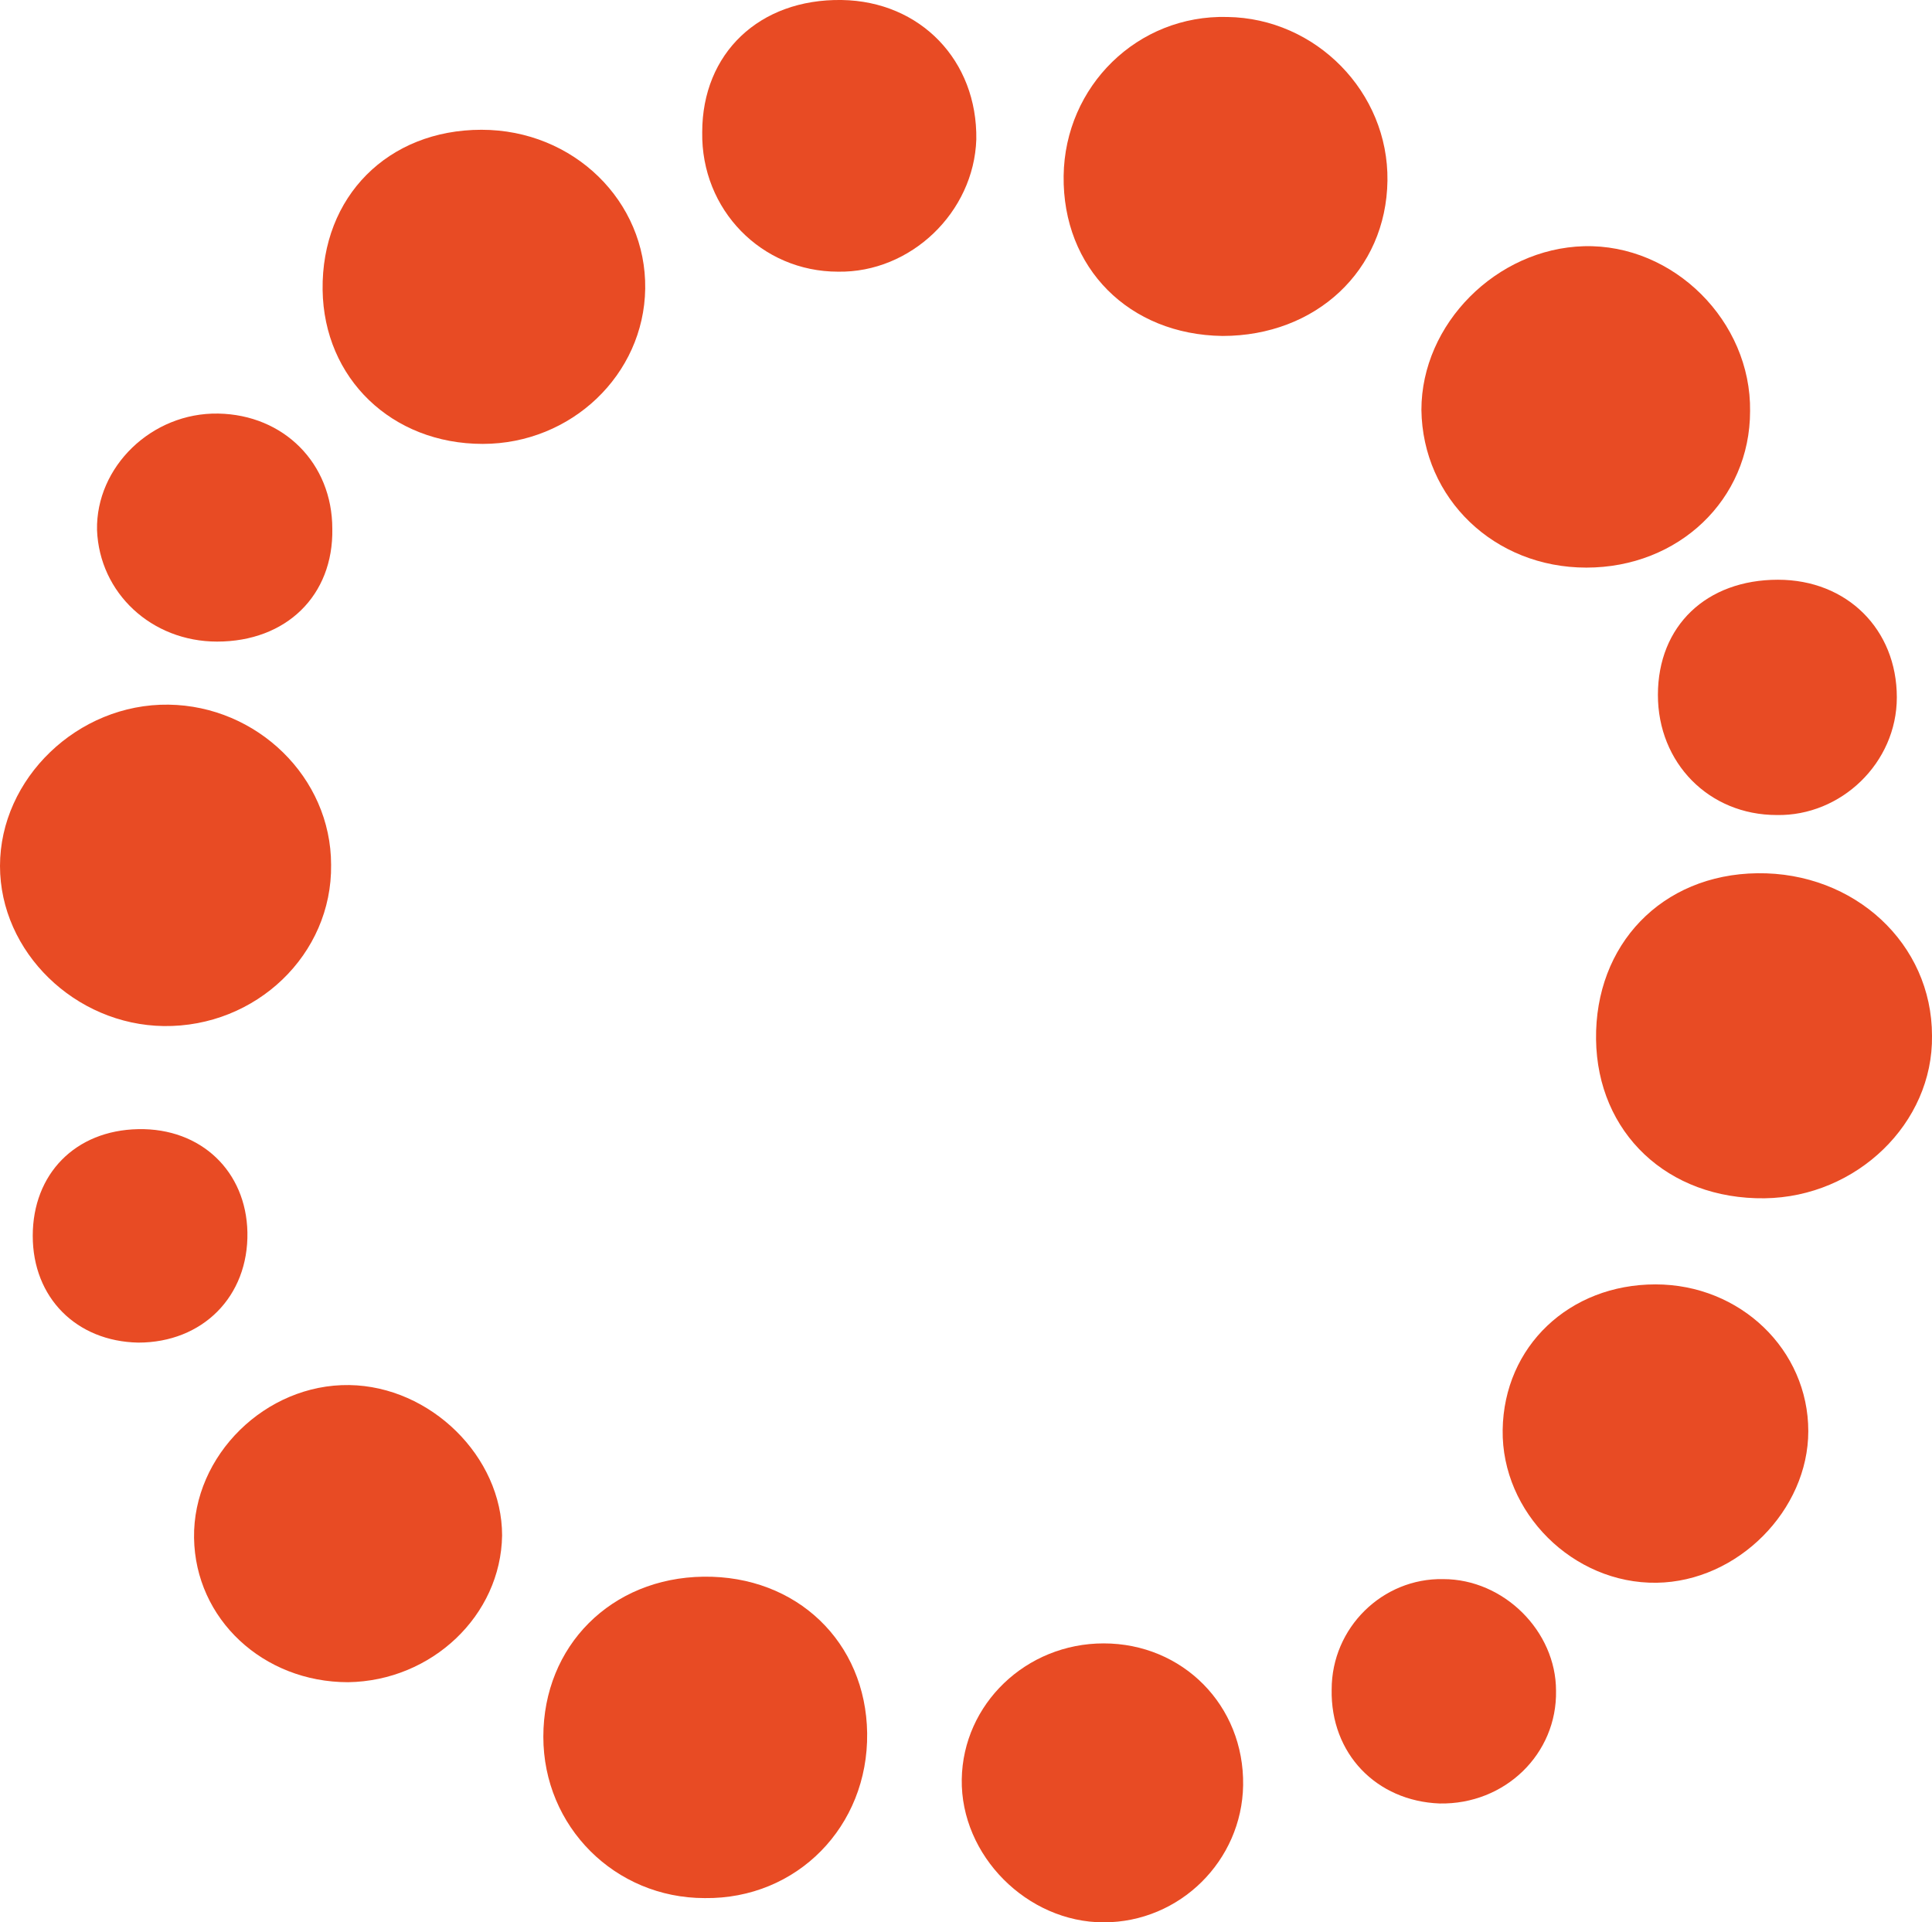 <?xml version="1.0" encoding="utf-8"?>
<!-- Generator: Adobe Illustrator 19.2.0, SVG Export Plug-In . SVG Version: 6.00 Build 0)  -->
<svg version="1.1" id="Layer_1" xmlns="http://www.w3.org/2000/svg" xmlns:xlink="http://www.w3.org/1999/xlink" x="0px" y="0px"
	 viewBox="0 0 159.3 158.5" style="enable-background:new 0 0 159.3 158.5;" xml:space="preserve">
<style type="text/css">
	.st0{fill:#E84B24;}
</style>
<path class="st0" d="M145.5,98.8c-8,0.1-13.8-5.4-13.9-13.1c-0.1-7.8,5.4-13.6,13.3-13.7c8-0.1,14.4,5.8,14.4,13.4
	C159.4,92.6,153.1,98.7,145.5,98.8z"/>
<path class="st0" d="M130.8,46.8c-7.6,0-13.5-5.7-13.6-13c0-7.1,6.2-13.3,13.4-13.5c7.4-0.2,13.8,6.2,13.7,13.6
	C144.3,41.2,138.4,46.8,130.8,46.8z"/>
<path class="st0" d="M13.5,84.6C6.2,84.5,0,78.5,0,71.4C0,64.2,6.4,58,13.9,58.1c7.3,0.1,13.4,6,13.4,13.2
	C27.4,78.7,21.1,84.7,13.5,84.6z"/>
<path class="st0" d="M44.8,143.2c0-7.5,5.6-13.1,13.2-13.2c7.7-0.1,13.4,5.4,13.5,12.9c0.1,7.7-5.8,13.7-13.4,13.6
	C50.7,156.5,44.8,150.6,44.8,143.2z"/>
<path class="st0" d="M100.8,27.7c-7.7-0.1-13.2-5.6-13.1-13.2c0.1-7.4,6.1-13.3,13.5-13.1c7.3,0.1,13.3,6.2,13.2,13.5
	C114.3,22.3,108.5,27.7,100.8,27.7z"/>
<path class="st0" d="M39.8,36.6c-7.5,0-13.1-5.4-13.2-12.7c-0.1-7.7,5.4-13.2,13.1-13.2c7.6,0,13.6,5.9,13.5,13.1
	C53.1,30.9,47.1,36.6,39.8,36.6z"/>
<path class="st0" d="M28.7,138.7c-7,0-12.6-5.2-12.7-11.9c-0.1-6.8,5.9-12.7,12.8-12.6c6.7,0.1,12.6,5.9,12.6,12.4
	C41.3,133.2,35.6,138.6,28.7,138.7z"/>
<path class="st0" d="M136.5,105.9c7,0,12.6,5.4,12.6,12.1c0,6.5-5.8,12.4-12.5,12.5c-6.9,0.1-12.8-5.8-12.7-12.6
	C124,111,129.4,105.9,136.5,105.9z"/>
<path class="st0" d="M102.5,147.2c-0.1,6.2-5.2,11.3-11.5,11.3c-6.3,0-11.8-5.5-11.7-11.8c0.1-6.2,5.3-11.2,11.7-11.2
	C97.5,135.5,102.6,140.6,102.5,147.2z"/>
<path class="st0" d="M69.4,0c6.5,0.1,11.2,5,11.1,11.5c-0.2,6-5.4,11-11.4,10.9c-6.3,0-11.3-5.1-11.2-11.5C57.9,4.4,62.6-0.1,69.4,0
	z"/>
<path class="st0" d="M136.7,57.3c0-5.7,4-9.5,9.9-9.5c5.7,0,9.8,4.1,9.8,9.7c0,5.4-4.6,9.8-9.9,9.7
	C140.9,67.2,136.7,62.9,136.7,57.3z"/>
<path class="st0" d="M17.9,52.9c-5.4,0-9.7-4-9.9-9.2c-0.1-5.2,4.5-9.7,10-9.6c5.4,0.1,9.4,4.1,9.4,9.5
	C27.5,49.1,23.6,52.9,17.9,52.9z"/>
<path class="st0" d="M109.8,139.3c0-5.1,4.2-9.2,9.2-9.1c5,0,9.3,4.3,9.3,9.2c0.1,5.2-4.2,9.4-9.6,9.3
	C113.5,148.5,109.7,144.6,109.8,139.3z"/>
<path class="st0" d="M2.7,101.9c0-5.1,3.5-8.7,8.7-8.8c5.2-0.1,8.9,3.5,9,8.5c0.1,5.3-3.7,9.1-9,9.1C6.3,110.6,2.7,107,2.7,101.9z"
	/>
</svg>
